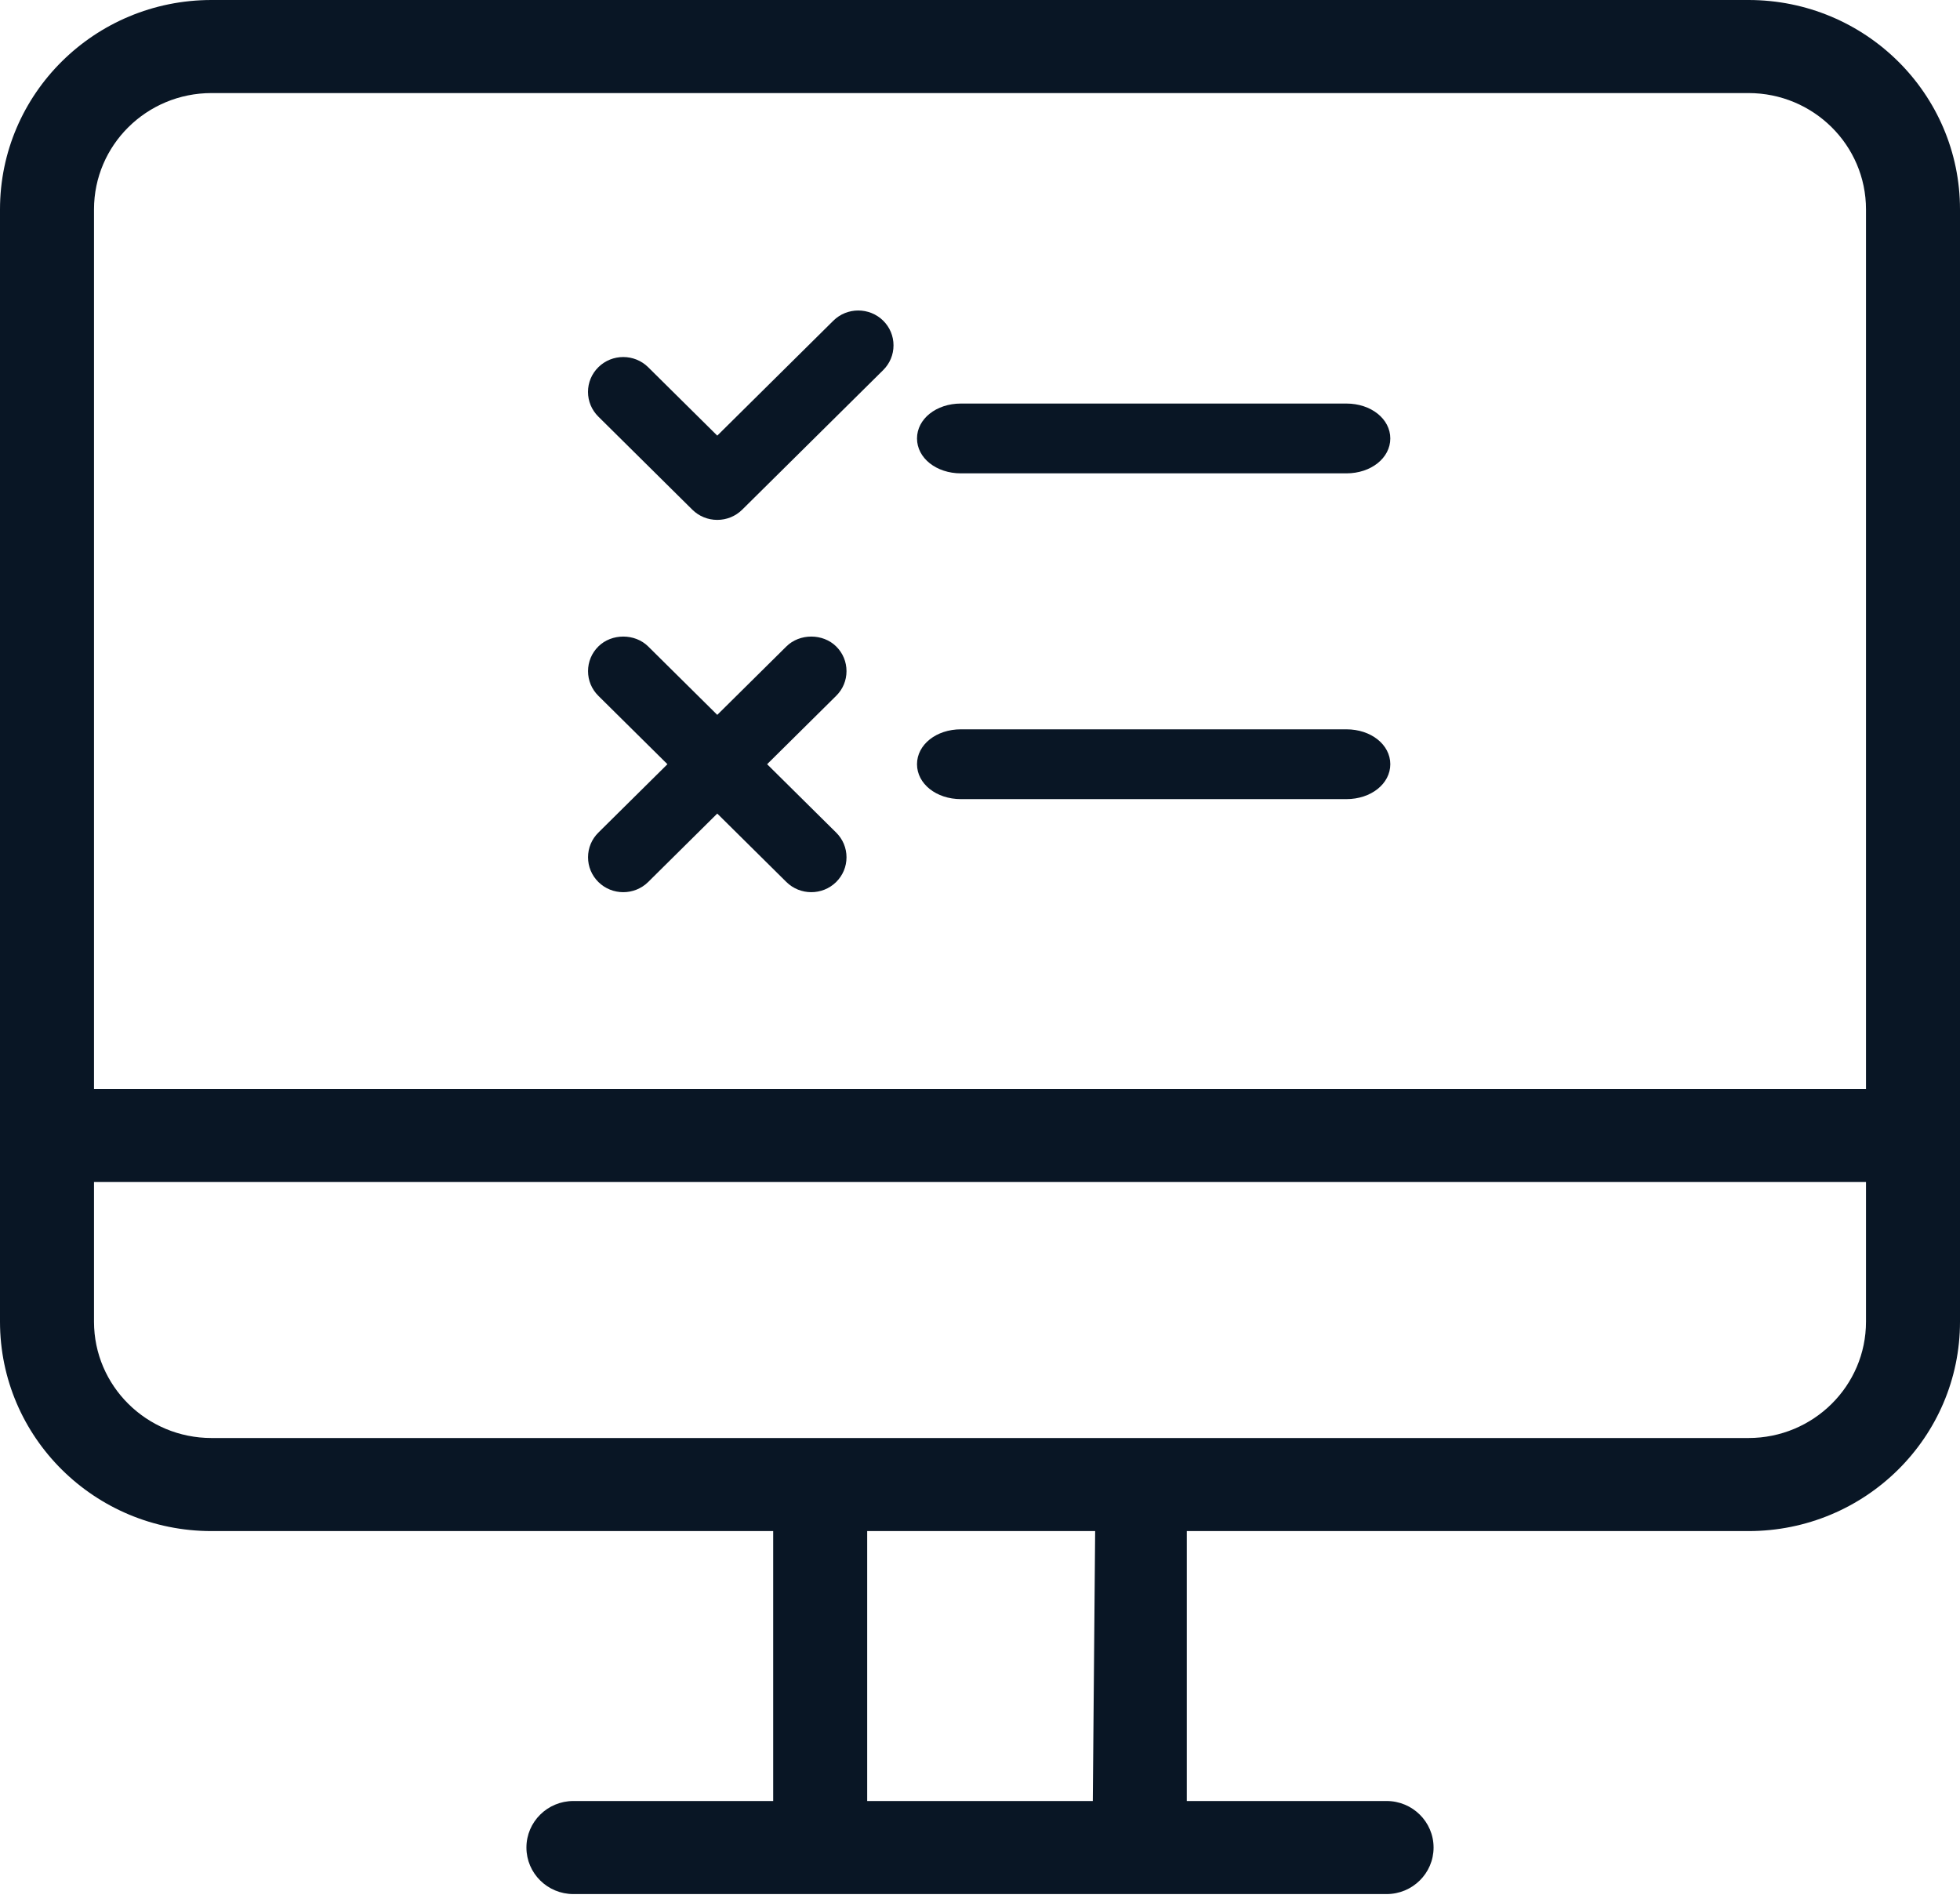 <?xml version="1.0" encoding="UTF-8"?>
<svg width="101px" height="98px" viewBox="0 0 101 98" version="1.1" xmlns="http://www.w3.org/2000/svg" xmlns:xlink="http://www.w3.org/1999/xlink">
    <title>02.Icons/bac-a-sable</title>
    <g id="Deposer" stroke="none" stroke-width="1" fill="none" fill-rule="evenodd">
        <g id="Espace-de-travail" transform="translate(-855, -399)">
            <g id="02.Icons/bac-a-sable" transform="translate(855, 399)">
                <polygon id="Clip-2" points="0 0 101 0 101 100 0 100"></polygon>
                <path d="M96.156,56.115 L4.844,56.115 L4.844,10.791 C4.844,7.48 7.554,4.796 10.899,4.796 L90.101,4.796 C93.445,4.796 96.156,7.48 96.156,10.791 L96.156,56.115 Z M96.156,68.106 C96.156,71.416 93.445,74.101 90.101,74.101 L10.899,74.101 C7.554,74.101 4.844,71.416 4.844,68.106 L4.844,60.911 L96.156,60.911 L96.156,68.106 Z M56.313,92.806 L44.687,92.806 L44.687,78.897 L56.434,78.897 L56.313,92.806 Z M101,10.791 C101,4.831 96.121,0 90.101,0 L10.899,0 C4.879,0 0,4.831 0,10.791 L0,68.106 C0,74.065 4.879,78.897 10.899,78.897 L39.843,78.897 L39.843,92.806 L29.549,92.806 C28.211,92.806 27.127,93.88 27.127,95.204 C27.127,96.529 28.211,97.602 29.549,97.602 L71.451,97.602 C72.788,97.602 73.873,96.529 73.873,95.204 C73.873,93.88 72.788,92.806 71.451,92.806 L61.157,92.806 L61.157,78.897 L90.101,78.897 C96.121,78.897 101,74.065 101,68.106 L101,10.791 Z" id="Fill-1" fill="#091625"></path>
                <path d="M45.512,16.525 C44.803,15.825 43.649,15.825 42.943,16.525 L36.961,22.448 L33.401,18.923 C32.693,18.223 31.54,18.223 30.833,18.923 C30.49,19.263 30.3,19.713 30.3,20.195 C30.3,20.675 30.49,21.127 30.833,21.468 L35.676,26.264 C36.02,26.603 36.476,26.79 36.961,26.79 C37.446,26.79 37.903,26.603 38.246,26.264 L45.512,19.07 C45.855,18.729 46.043,18.278 46.043,17.797 C46.043,17.317 45.855,16.865 45.512,16.525" id="Fill-4" fill="#091625"></path>
                <path d="M39.53,39.38 L43.089,35.856 C43.433,35.516 43.621,35.065 43.621,34.584 C43.621,34.103 43.433,33.651 43.09,33.312 C42.405,32.633 41.206,32.633 40.522,33.312 L36.961,36.837 L33.402,33.312 C32.717,32.633 31.518,32.633 30.834,33.312 C30.491,33.651 30.302,34.103 30.302,34.584 C30.302,35.065 30.491,35.516 30.834,35.856 L34.393,39.38 L30.834,42.904 C30.491,43.244 30.302,43.696 30.302,44.176 C30.302,44.657 30.491,45.108 30.834,45.449 C31.542,46.15 32.694,46.149 33.401,45.449 L36.961,41.923 L40.522,45.449 C40.875,45.799 41.341,45.974 41.806,45.974 C42.271,45.974 42.736,45.799 43.089,45.449 C43.433,45.108 43.621,44.657 43.621,44.176 C43.621,43.696 43.433,43.244 43.089,42.904 L39.53,39.38 Z" id="Fill-6" fill="#091625"></path>
                <path d="M69.382,37.582 L49.515,37.582 C48.248,37.582 47.254,38.372 47.254,39.38 C47.254,40.389 48.248,41.179 49.515,41.179 L69.382,41.179 C70.65,41.179 71.643,40.389 71.643,39.38 C71.643,38.372 70.65,37.582 69.382,37.582" id="Fill-8" fill="#091625"></path>
                <path d="M69.382,20.795 L49.515,20.795 C48.248,20.795 47.254,21.585 47.254,22.594 C47.254,23.602 48.248,24.392 49.515,24.392 L69.382,24.392 C70.65,24.392 71.643,23.602 71.643,22.594 C71.643,21.585 70.65,20.795 69.382,20.795" id="Fill-10" fill="#091625"></path>
            </g>
        </g>
    </g>
</svg>